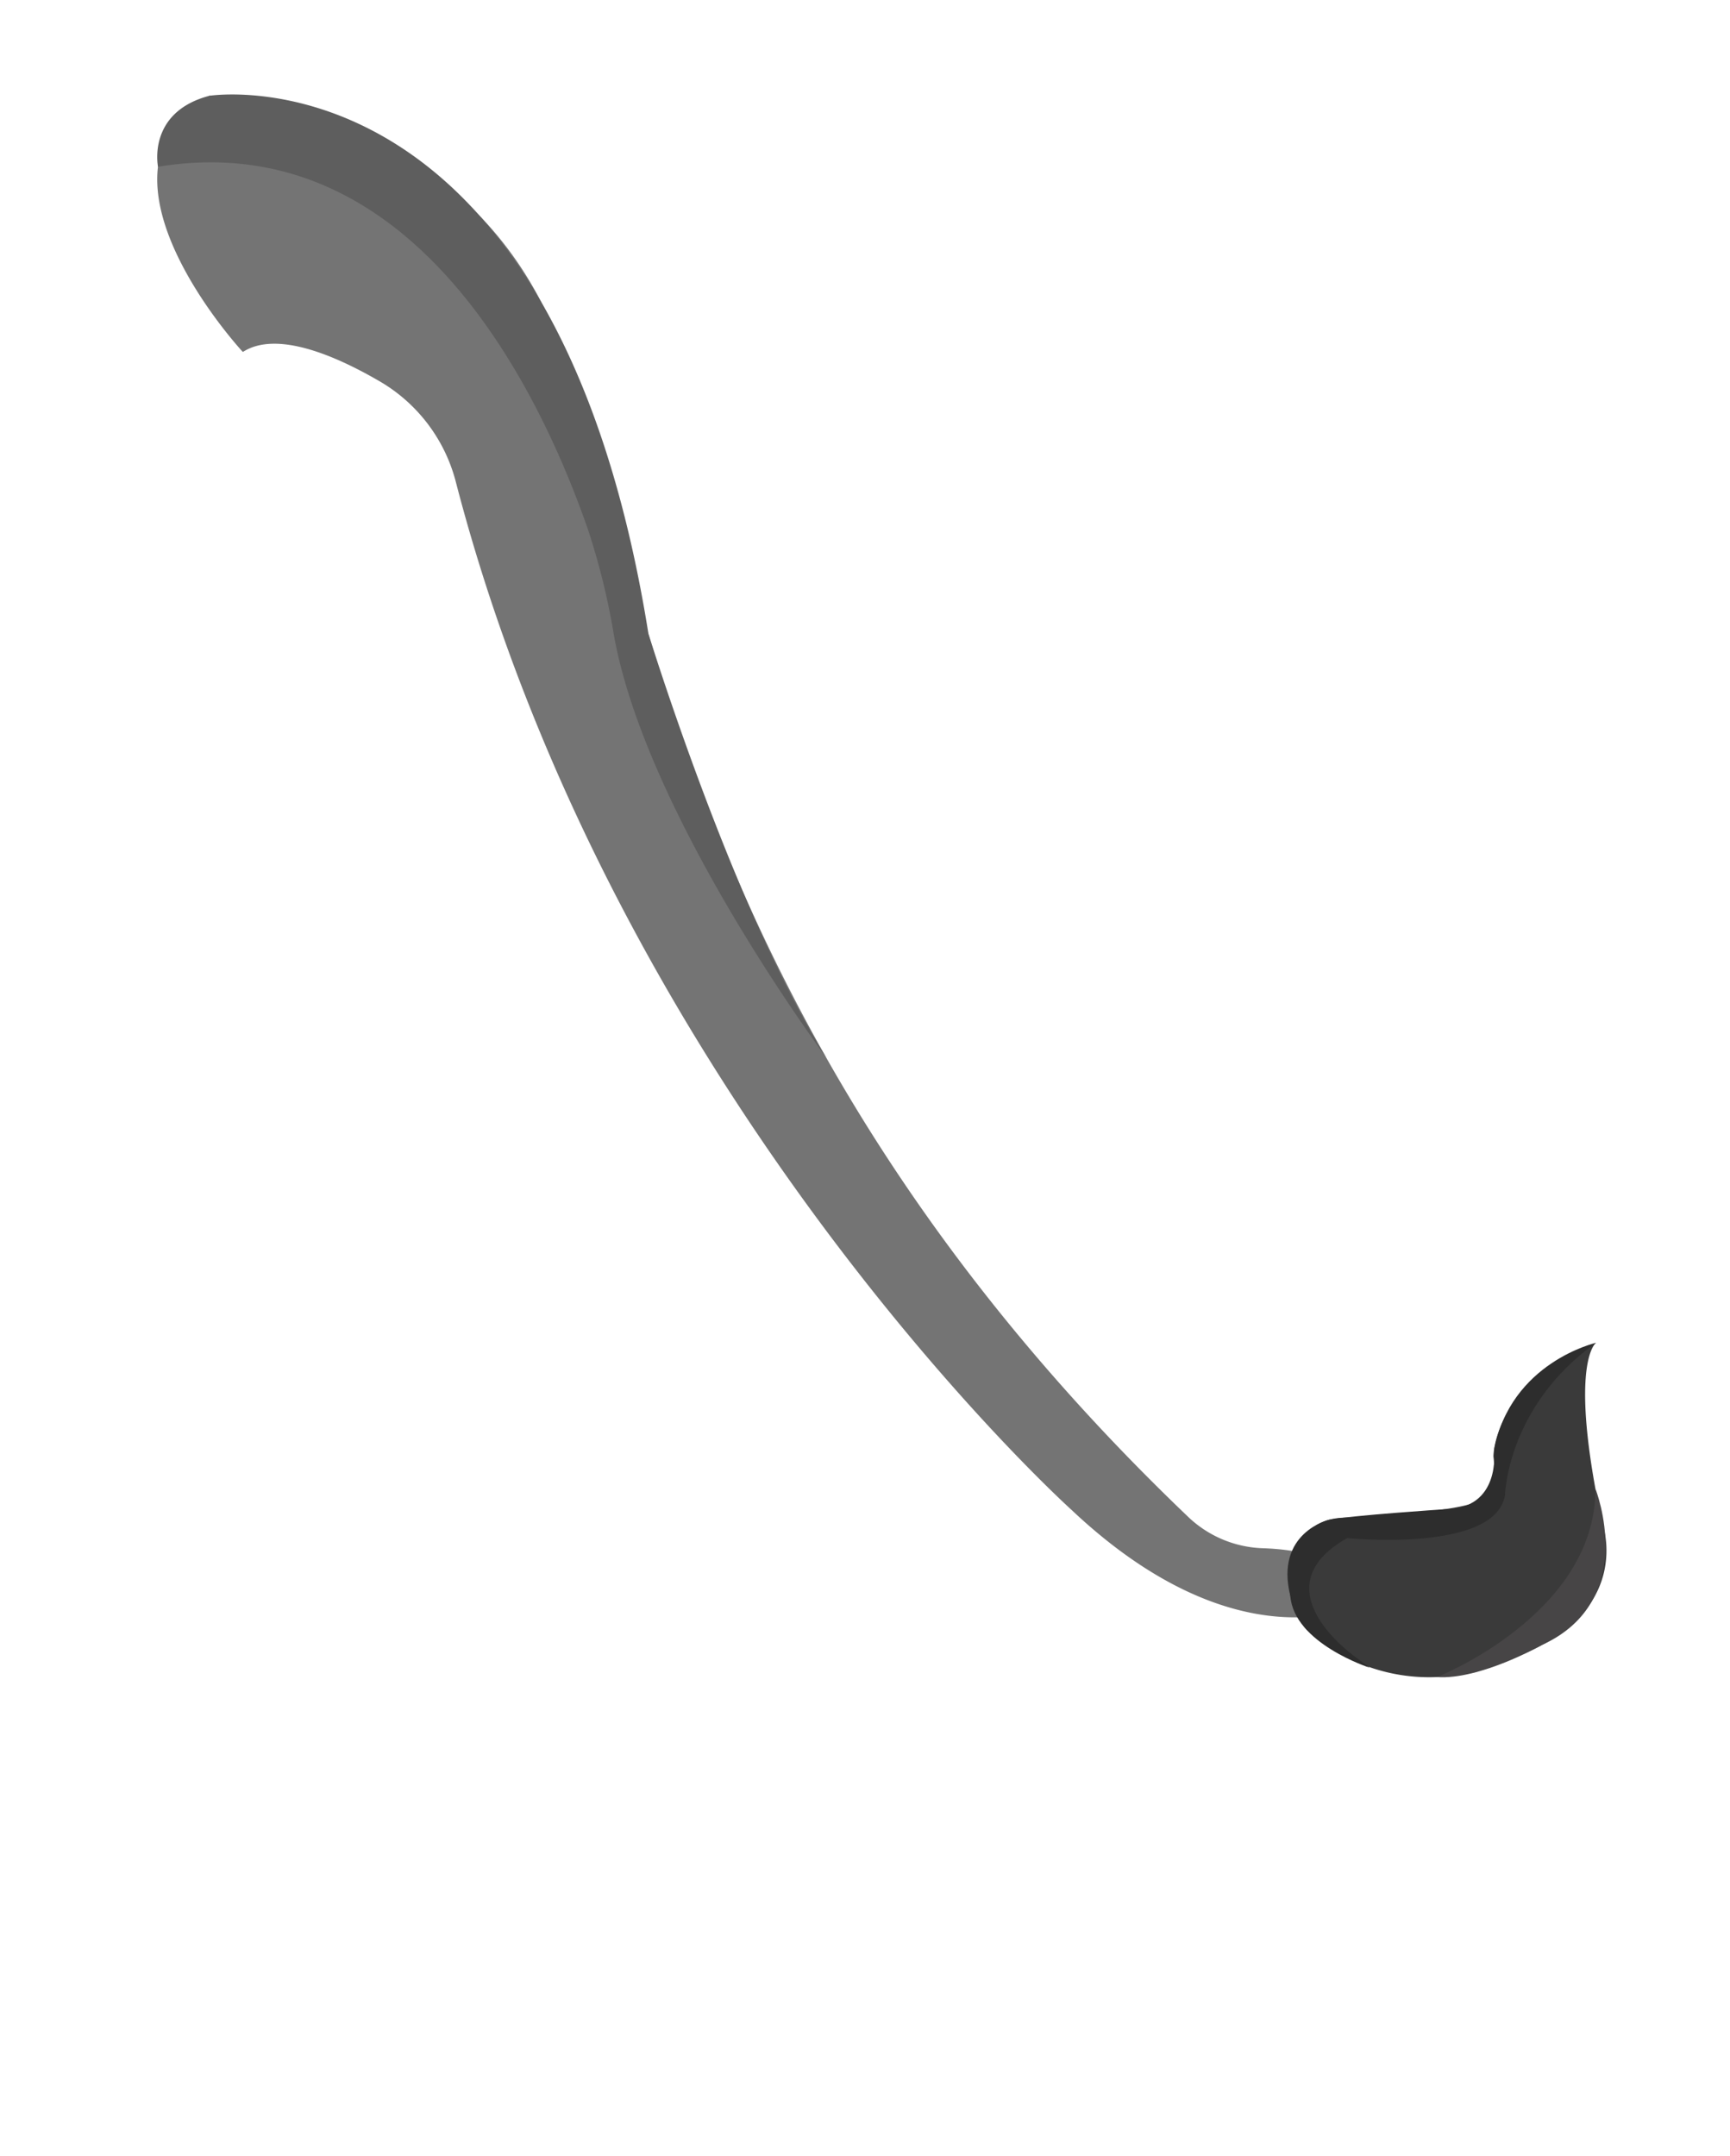 <svg id="a4285f2f-a691-4a26-a720-5c6b55165602" data-name="Layer 1" xmlns="http://www.w3.org/2000/svg" width="179" height="223" viewBox="0 0 179 223">
  <defs>
    <style>
      .aa589581-2688-49d6-bcb3-2cd6fd910740 {
        fill: #747474;
      }

      .a6b75ac7-c46a-47ad-860b-2c6d57d48923 {
        fill: #5e5e5e;
      }

      .b11ad93c-bfd7-4531-b4d5-91abf65067d6 {
        fill: #3a3a3a;
      }

      .b1660ebb-60a3-4c9d-8052-c246cec062f0 {
        fill: #2d2d2d;
      }

      .e90c0e7c-7fe2-4db3-aa79-1d3beae08ef0 {
        fill: #474546;
      }
    </style>
  </defs>
  <g>
    <path class="aa589581-2688-49d6-bcb3-2cd6fd910740" d="M21.66,9.91s25,.49,35.27,23.27c10,22.29,12.12,72.25,66,123.73a11.73,11.73,0,0,0,7.72,3.25c4.13.14,9.88,1.19,9.64,6,0,0-12.35,6.16-29.46-10,0,0-47.11-42.48-63.68-106.36a16.94,16.94,0,0,0-7.93-10.39c-4.62-2.68-10.63-5.23-14.09-3C25.15,36.46,7.75,17.66,21.66,9.91Z"/>
    <path class="a6b75ac7-c46a-47ad-860b-2c6d57d48923" d="M21.66,9.91S57.3,4.26,67.09,65.55c0,0,8.79,28.58,18.41,43.86,0,0-18.69-25-22-43.82a72.47,72.47,0,0,0-2.63-10.71C56.07,41,43,12.88,16.35,17.25,16.35,17.25,15.18,11.62,21.66,9.91Z"/>
    <g>
      <path class="b11ad93c-bfd7-4531-b4d5-91abf65067d6" d="M135.14,168.53s-2.78-3.61-1.28-5.92c0,0-.22-6.11,6.19-5.58,0,0,11-.64,12.85-1.74,0,0,2.1-1.15,1.62-4.62,0,0,0-7.58,10.62-11.76,0,0-2.91,2,.61,18.51,0,0,3.76,9.79-10.07,14.39A18.79,18.79,0,0,1,135.14,168.53Z"/>
      <path class="b1660ebb-60a3-4c9d-8052-c246cec062f0" d="M133.51,165.1c-1.64-6.55,4-7.88,4-7.88,2.26-.45,11.94-1.09,11.94-1.09,5.91,0,5.13-6.1,5.13-6.1,1.71-9.11,10.56-11.12,10.56-11.12-9.23,6.56-9.42,15.77-9.42,15.77-1,6-16.33,4.43-16.33,4.43-9.38,5.3,1,12.41,1,12.41l1.32,1S133.88,170,133.51,165.1Z"/>
      <path class="e90c0e7c-7fe2-4db3-aa79-1d3beae08ef0" d="M148.68,173.49s16.4-6.47,16.4-19.47c0,0,4.59,11.55-5.56,16.16C159.52,170.18,153.14,173.8,148.68,173.49Z"/>
    </g>
  </g>
</svg>
